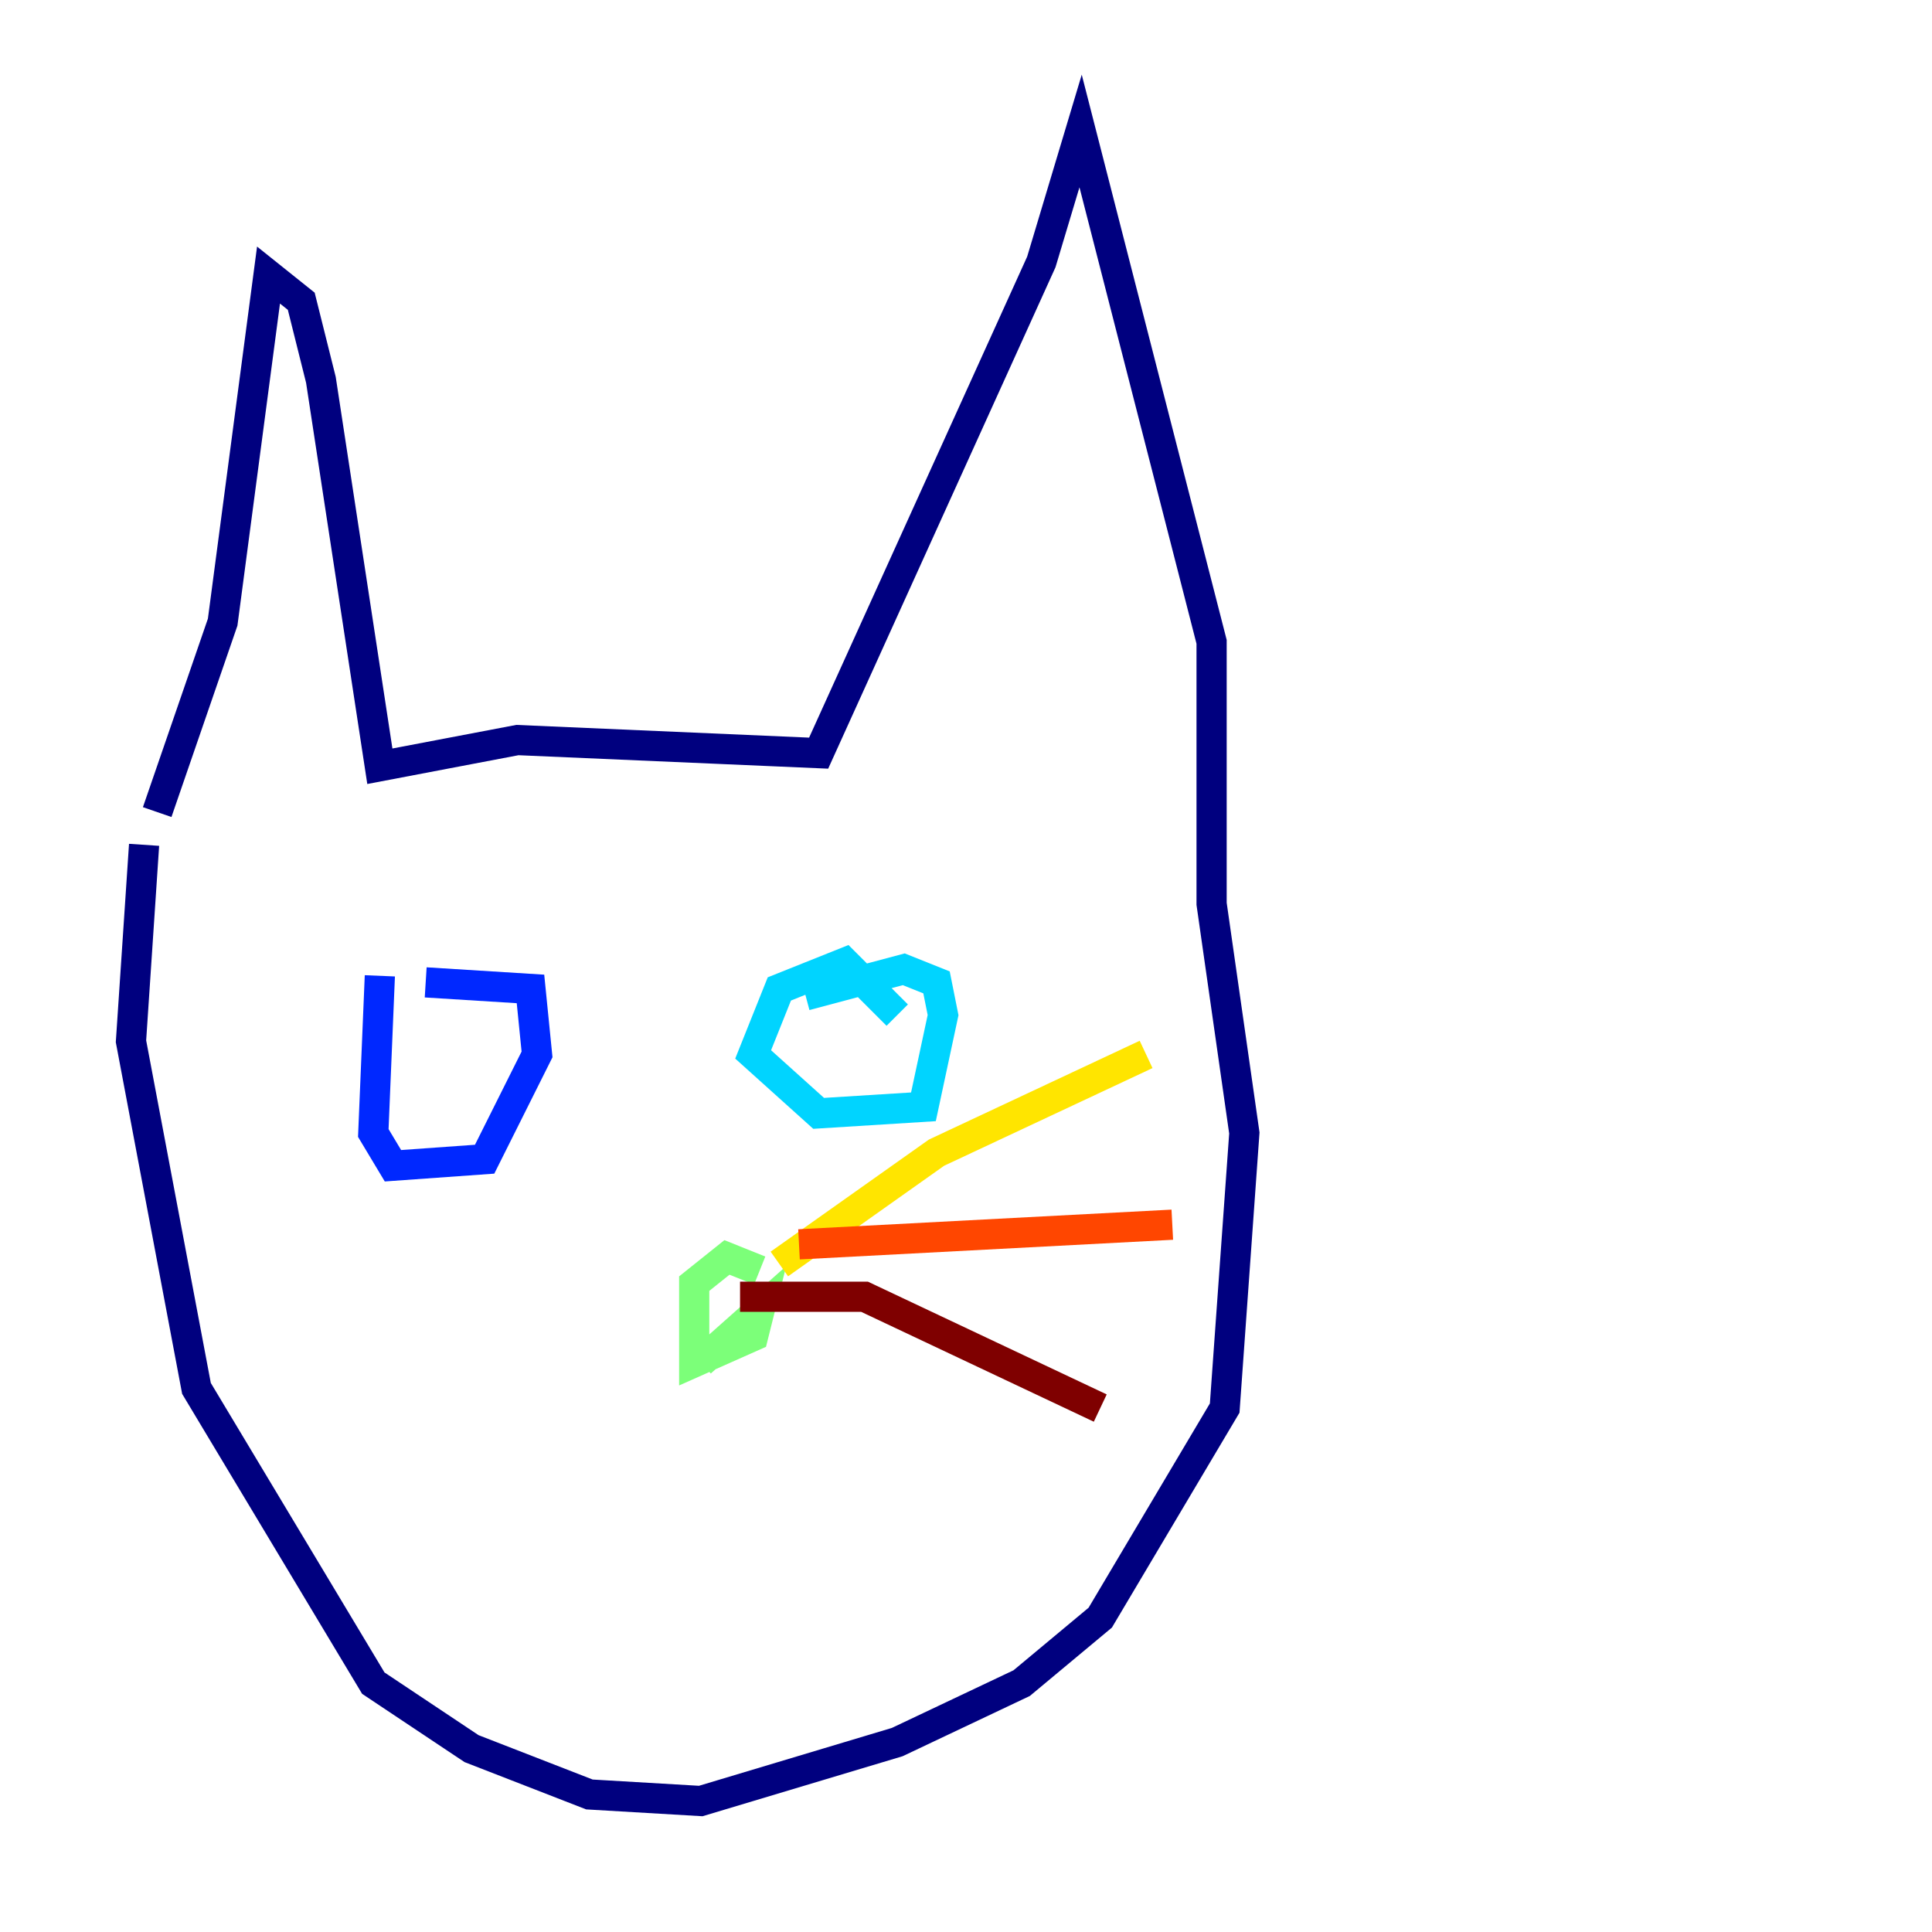 <?xml version="1.0" encoding="utf-8" ?>
<svg baseProfile="tiny" height="128" version="1.2" viewBox="0,0,128,128" width="128" xmlns="http://www.w3.org/2000/svg" xmlns:ev="http://www.w3.org/2001/xml-events" xmlns:xlink="http://www.w3.org/1999/xlink"><defs /><polyline fill="none" points="10.414,53.803 14.752,41.22 17.79,18.224 19.959,19.959 21.261,25.166 25.166,50.766 34.278,49.031 54.237,49.898 68.99,17.356 71.593,8.678 80.271,42.522 80.271,59.878 82.441,75.064 81.139,93.288 72.895,107.173 67.688,111.512 59.444,115.417 46.427,119.322 39.051,118.888 31.241,115.851 24.732,111.512 13.017,91.986 8.678,68.99 9.546,55.973" stroke="#00007f" stroke-width="2" /><polyline fill="none" points="25.166,64.651 24.732,75.064 26.034,77.234 32.108,76.8 35.58,69.858 35.146,65.519 28.203,65.085" stroke="#0028ff" stroke-width="2" /><polyline fill="none" points="53.37,65.953 59.878,64.217 62.047,65.085 62.481,67.254 61.18,73.329 54.237,73.763 49.898,69.858 51.634,65.519 55.973,63.783 59.444,67.254" stroke="#00d4ff" stroke-width="2" /><polyline fill="none" points="46.427,90.251 50.332,86.78 49.898,88.515 45.993,90.251 45.993,85.044 48.163,83.308 50.332,84.176" stroke="#7cff79" stroke-width="2" /><polyline fill="none" points="51.634,83.742 62.047,76.366 75.932,69.858" stroke="#ffe500" stroke-width="2" /><polyline fill="none" points="52.936,82.441 77.668,81.139" stroke="#ff4600" stroke-width="2" /><polyline fill="none" points="49.031,85.912 57.275,85.912 72.895,93.288" stroke="#7f0000" stroke-width="2" /></svg>